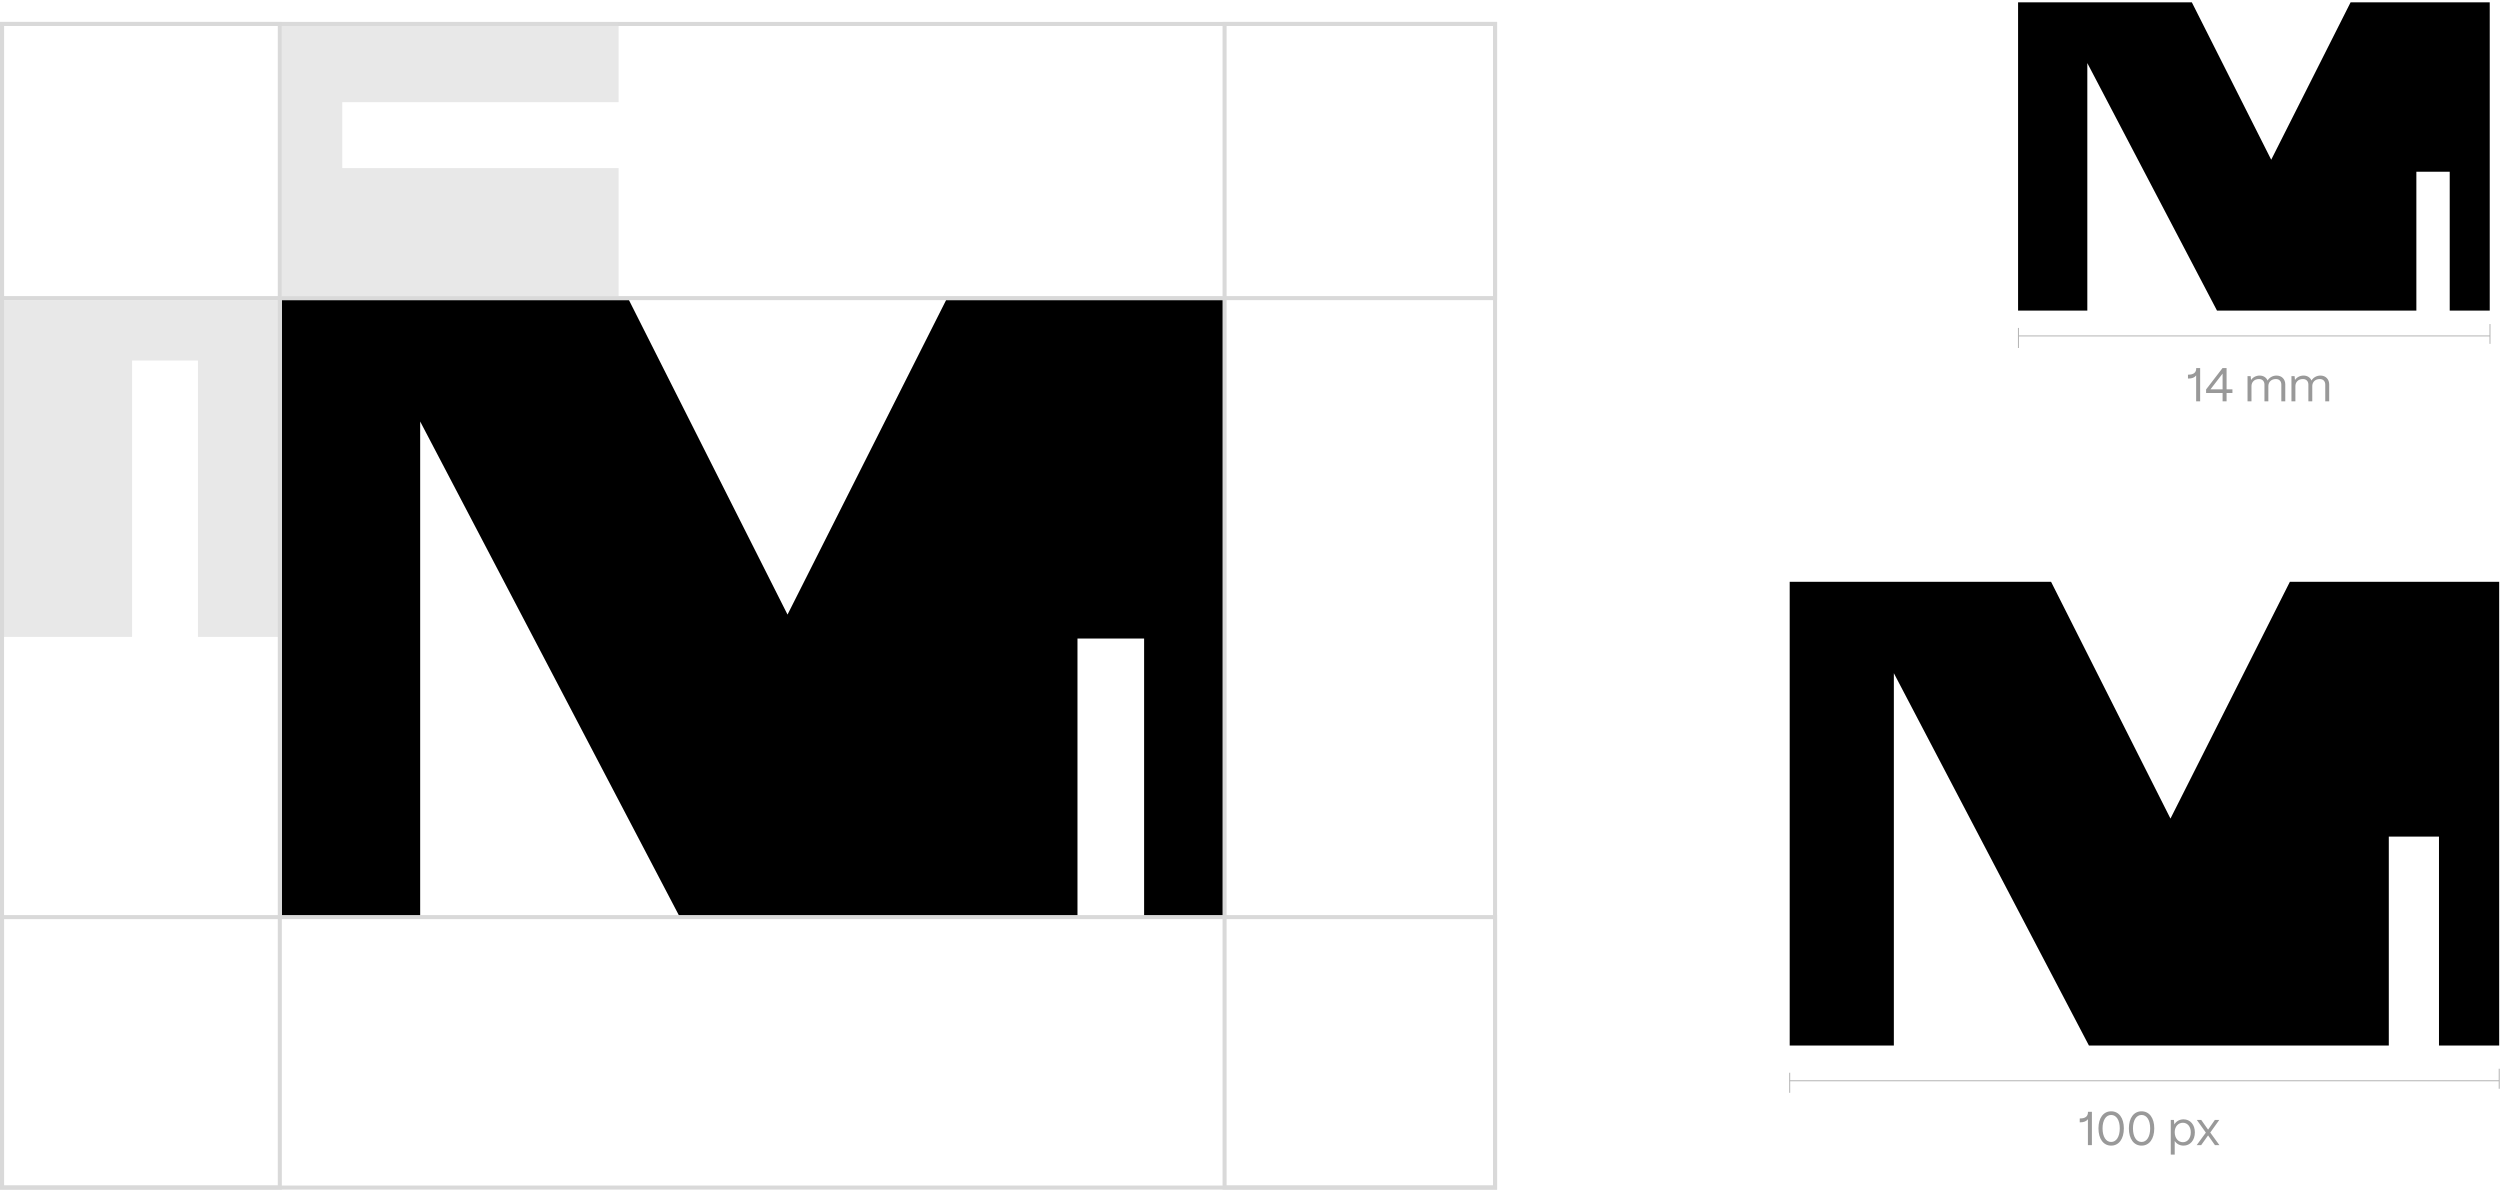<svg width="683" height="325" viewBox="0 0 683 325" fill="none" xmlns="http://www.w3.org/2000/svg">
<path d="M334.412 82H258.472L215.151 167.905L171.836 82H77V250.235H114.791V115.148L185.563 250.235H294.367V174.445H312.571V250.235H334.412V82Z" fill="black"/>
<rect x="76.447" y="6.554" width="317.893" height="75.893" transform="rotate(90 76.447 6.554)" stroke="#D9D9D9" stroke-width="1.107"/>
<rect x="408.446" y="6.554" width="317.893" height="73.893" transform="rotate(90 408.446 6.554)" stroke="#D9D9D9" stroke-width="1.107"/>
<rect x="408.446" y="324.446" width="407.893" height="73.893" transform="rotate(180 408.446 324.446)" stroke="#D9D9D9" stroke-width="1.107"/>
<rect x="408.446" y="81.447" width="407.893" height="74.893" transform="rotate(180 408.446 81.447)" stroke="#D9D9D9" stroke-width="1.107"/>
<path d="M682.783 295.264H488.944" stroke="#B3B3B3" stroke-width="0.271"/>
<path d="M682.783 291.975V297.456" stroke="#B3B3B3" stroke-width="0.271"/>
<path d="M488.944 293.07V298.552" stroke="#B3B3B3" stroke-width="0.271"/>
<path d="M571.508 312.842H570.417V305.764C569.988 306.335 569.287 306.621 568.339 306.621H568.183V305.556H568.339C569.703 305.556 570.43 304.972 570.43 303.881V303.751H571.508V312.842ZM576.769 312.985C574.652 312.985 573.301 311.141 573.301 308.271C573.301 305.426 574.652 303.608 576.769 303.608C578.886 303.608 580.237 305.426 580.237 308.271C580.237 311.141 578.886 312.985 576.769 312.985ZM576.769 311.985C578.198 311.985 579.12 310.53 579.12 308.271C579.12 306.037 578.198 304.608 576.769 304.608C575.34 304.608 574.418 306.037 574.418 308.271C574.418 310.53 575.34 311.985 576.769 311.985ZM585.076 312.985C582.959 312.985 581.609 311.141 581.609 308.271C581.609 305.426 582.959 303.608 585.076 303.608C587.193 303.608 588.544 305.426 588.544 308.271C588.544 311.141 587.193 312.985 585.076 312.985ZM585.076 311.985C586.505 311.985 587.427 310.53 587.427 308.271C587.427 306.037 586.505 304.608 585.076 304.608C583.648 304.608 582.726 306.037 582.726 308.271C582.726 310.53 583.648 311.985 585.076 311.985ZM594.132 315.44H593.054V305.959H593.911L594.028 307.206C594.522 306.348 595.431 305.803 596.548 305.803C598.366 305.803 599.639 307.258 599.639 309.362C599.639 311.504 598.366 312.985 596.548 312.985C595.496 312.985 594.625 312.504 594.132 311.699V315.44ZM596.379 312.05C597.652 312.05 598.522 310.946 598.522 309.362C598.522 307.816 597.652 306.738 596.366 306.738C595.067 306.738 594.132 307.79 594.132 309.31C594.132 310.92 595.067 312.05 596.379 312.05ZM601.364 312.842H600.143L602.637 309.426L600.169 305.959H601.377L603.247 308.621L605.104 305.959H606.312L603.844 309.413L606.338 312.842H605.117L603.247 310.193L601.364 312.842Z" fill="black" fill-opacity="0.4"/>
<path d="M601.079 109.643H599.988V102.565C599.56 103.136 598.858 103.422 597.91 103.422H597.754V102.357H597.91C599.274 102.357 600.001 101.772 600.001 100.682V100.552H601.079V109.643ZM608.301 109.643H607.21V107.37H602.704V106.396L607.197 100.552H608.301V106.37H609.899V107.37H608.301V109.643ZM607.21 102.071L603.899 106.37H607.21V102.071ZM615.104 109.643H614.026V102.759H614.883L614.987 103.824C615.454 103.084 616.35 102.604 617.337 102.604C618.376 102.604 619.156 103.136 619.506 103.967C619.948 103.162 620.896 102.604 621.948 102.604C623.402 102.604 624.338 103.63 624.338 105.032V109.643H623.26V105.071C623.26 104.149 622.688 103.552 621.766 103.552C620.48 103.552 619.727 104.409 619.714 105.461V109.643H618.649V105.071C618.649 104.149 618.078 103.552 617.156 103.552C615.87 103.552 615.116 104.409 615.104 105.461V109.643ZM627.102 109.643H626.024V102.759H626.881L626.985 103.824C627.452 103.084 628.348 102.604 629.335 102.604C630.374 102.604 631.154 103.136 631.504 103.967C631.946 103.162 632.894 102.604 633.946 102.604C635.401 102.604 636.336 103.63 636.336 105.032V109.643H635.258V105.071C635.258 104.149 634.686 103.552 633.764 103.552C632.478 103.552 631.725 104.409 631.712 105.461V109.643H630.647V105.071C630.647 104.149 630.076 103.552 629.154 103.552C627.868 103.552 627.115 104.409 627.102 105.461V109.643Z" fill="black" fill-opacity="0.4"/>
<path d="M680.196 0.638H642.181L620.495 43.641L598.812 0.638H551.338V84.855H570.256V17.231L605.683 84.855H660.15V46.915H669.262V84.855H680.196V0.638Z" fill="black"/>
<path d="M682.775 158.953H625.592L592.972 223.64L560.355 158.953H488.944V285.634H517.401V183.914L570.692 285.634H652.621V228.564H666.329V285.634H682.775V158.953Z" fill="black"/>
<path d="M680.263 91.776H551.438" stroke="#B3B3B3" stroke-width="0.271"/>
<path d="M680.263 88.525V93.943" stroke="#B3B3B3" stroke-width="0.267"/>
<path d="M551.438 89.589V95.07" stroke="#B3B3B3" stroke-width="0.271"/>
<path d="M1 174H36.081V98.5H54.081V174H75.995V82H1V174Z" fill="#D9D9D9" fill-opacity="0.62"/>
<path d="M169 80.995V45.914H93.5V27.914H169V6H77V80.995H169Z" fill="#D9D9D9" fill-opacity="0.62"/>
</svg>
